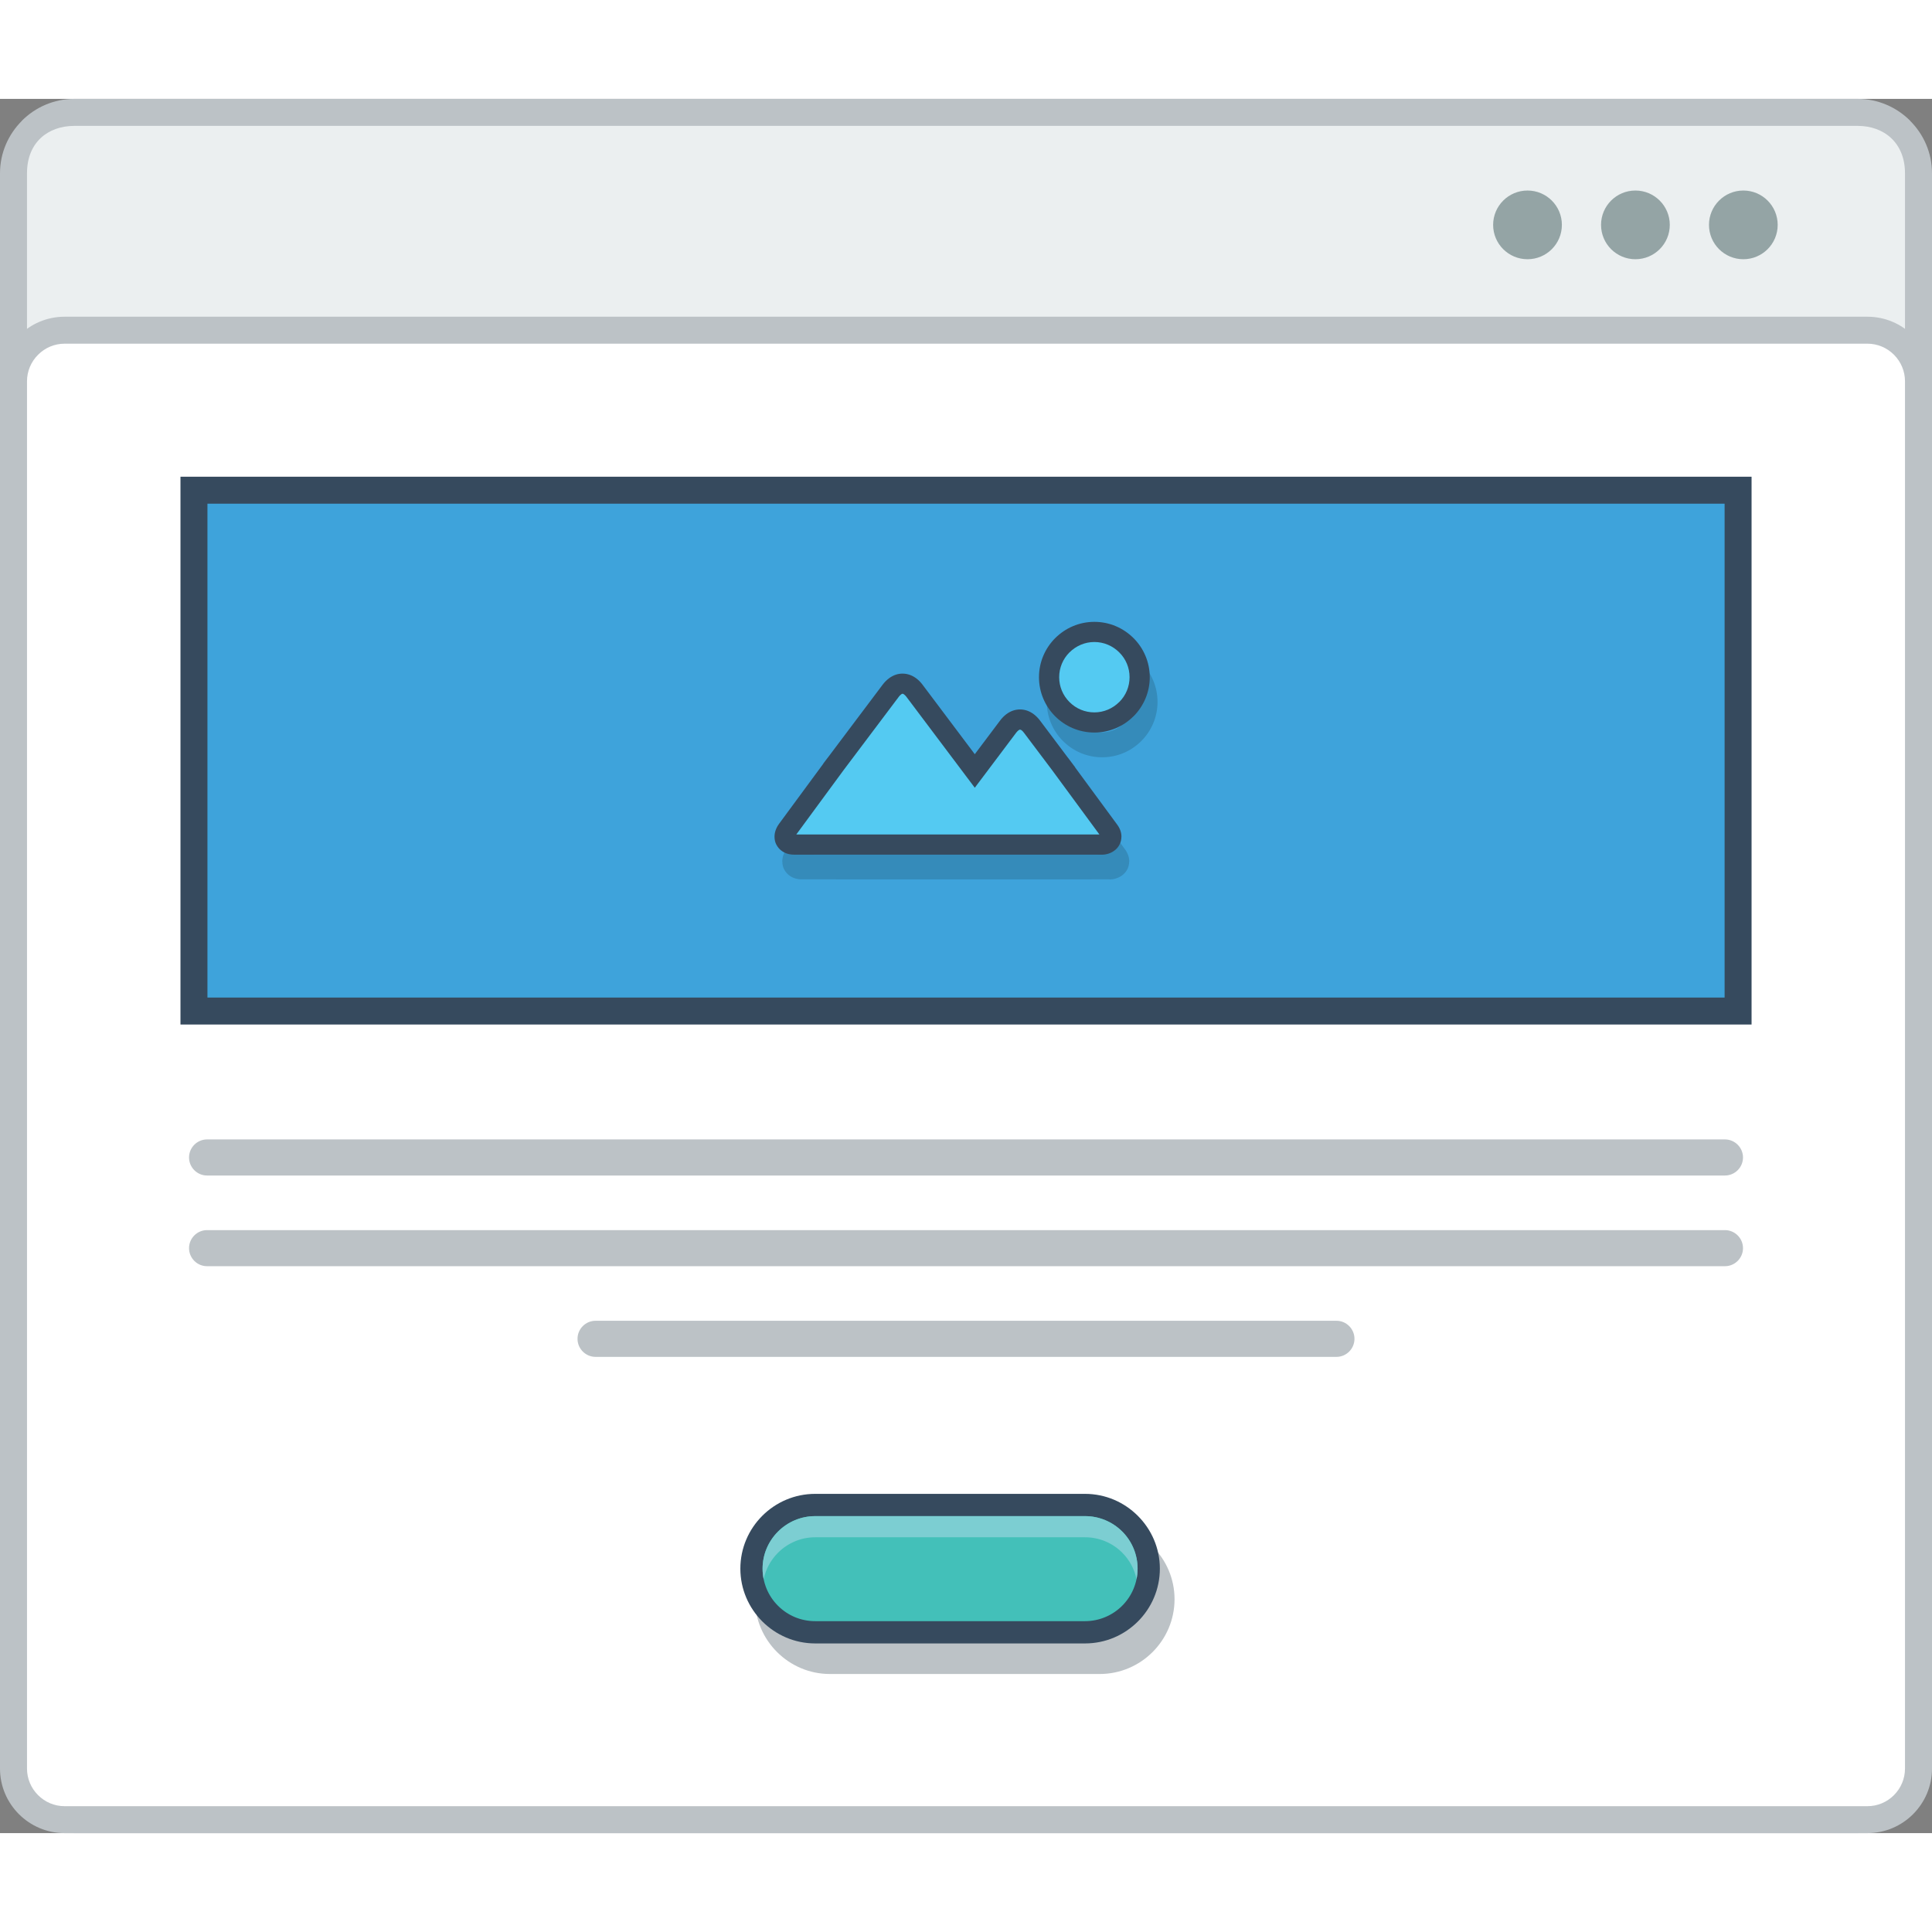 <?xml version="1.0" encoding="utf-8"?>
<!-- Generator: Adobe Illustrator 15.1.0, SVG Export Plug-In . SVG Version: 6.00 Build 0)  -->
<!DOCTYPE svg PUBLIC "-//W3C//DTD SVG 1.0//EN" "http://www.w3.org/TR/2001/REC-SVG-20010904/DTD/svg10.dtd">
<svg version="1.0" id="Layer_1" xmlns="http://www.w3.org/2000/svg" xmlns:xlink="http://www.w3.org/1999/xlink" x="0px" y="0px"
	 width="800px" height="800px" viewBox="198.656 214.977 422.001 378.806" enable-background="new 0 0 800 800" xml:space="preserve">
<rect x="198.656" y="214.977" width="422.001" height="378.806" fill="#808080" stroke="none"/>
<g>
	<path fill="#BCC2C6" d="M214.907,214.977h389.507c4.461,0,8.53,1.83,11.472,4.771v0.025c2.941,2.933,4.771,6.993,4.771,11.455
		v346.311c0,4.462-1.829,8.523-4.771,11.464v0.017c-2.941,2.941-7.011,4.763-11.472,4.763H214.907c-4.47,0-8.539-1.821-11.472-4.763
		v-0.017c-2.941-2.94-4.779-7.002-4.779-11.464V231.228c0-4.461,1.838-8.522,4.779-11.455v-0.025
		C206.368,216.807,210.438,214.977,214.907,214.977"/>
	<path fill="#EBEFF0" d="M614.758,231.228v346.311c0,6.526-4.545,10.353-10.344,10.353H214.907c-5.799,0-10.353-3.718-10.353-10.353
		V231.228c0-6.759,4.578-10.352,10.353-10.352h389.507C610.204,220.875,614.758,224.594,614.758,231.228"/>
	<path fill="#BCC2C6" d="M212.76,262.559h393.793c3.886,0,7.411,1.58,9.959,4.136c2.558,2.557,4.145,6.083,4.145,9.968v303.024
		c0,3.885-1.587,7.41-4.145,9.967c-2.548,2.549-6.073,4.128-9.959,4.128H212.76c-3.877,0-7.402-1.579-9.959-4.128
		c-2.558-2.557-4.145-6.082-4.145-9.967V276.663c0-3.885,1.587-7.411,4.145-9.968C205.357,264.139,208.883,262.559,212.76,262.559"
		/>
	<path fill-rule="evenodd" clip-rule="evenodd" fill="#FFFFFF" d="M212.76,268.45c-2.181,0-4.244,0.869-5.79,2.415
		c-1.546,1.546-2.415,3.618-2.415,5.798v303.024c0,2.181,0.869,4.252,2.415,5.798s3.609,2.414,5.79,2.414h393.793
		c2.189,0,4.253-0.868,5.798-2.414c1.538-1.546,2.407-3.617,2.407-5.798V276.663c0-2.189-0.869-4.252-2.407-5.798
		c-1.545-1.545-3.616-2.415-5.798-2.415H212.76z"/>
	<path fill-rule="evenodd" clip-rule="evenodd" fill="#94A4A5" d="M555.87,234.996c4.153,0,7.512,3.359,7.512,7.503
		c0,4.145-3.358,7.503-7.512,7.503c-4.144,0-7.502-3.358-7.502-7.503C548.368,238.354,551.727,234.996,555.87,234.996
		 M579.449,234.996c4.145,0,7.502,3.359,7.502,7.503c0,4.145-3.357,7.503-7.502,7.503s-7.504-3.358-7.504-7.503
		C571.945,238.354,575.305,234.996,579.449,234.996z M532.31,234.996c4.145,0,7.503,3.359,7.503,7.503
		c0,4.145-3.358,7.503-7.503,7.503c-4.152,0-7.512-3.358-7.512-7.503C524.798,238.354,528.157,234.996,532.31,234.996z"/>
	<rect x="238.076" y="297.508" fill-rule="evenodd" clip-rule="evenodd" fill="#364A5E" width="343.169" height="119.654"/>
	<rect x="243.967" y="303.399" fill="#3EA3DB" width="331.388" height="107.873"/>
	<path opacity="0.15" fill="#010101" d="M444.096,342.008c-1.203-1.194-2.865-1.938-4.695-1.938c-1.838,0-3.492,0.744-4.695,1.938
		c-1.195,1.195-1.938,2.857-1.938,4.696c0,1.821,0.743,3.484,1.938,4.679c1.203,1.203,2.857,1.947,4.695,1.947
		c1.83,0,3.492-0.744,4.695-1.938c1.187-1.194,1.931-2.857,1.931-4.687C446.026,344.865,445.282,343.203,444.096,342.008
		 M439.4,334.605c3.326,0,6.351,1.354,8.539,3.542l0.009,0.008c2.189,2.189,3.542,5.205,3.542,8.547c0,3.325-1.353,6.35-3.542,8.539
		l-0.009,0.009c-2.188,2.189-5.213,3.542-8.539,3.542c-3.342,0-6.367-1.354-8.556-3.551c-2.188-2.18-3.542-5.205-3.542-8.539
		c0-3.342,1.354-6.358,3.542-8.547l0.017-0.008C433.05,335.959,436.067,334.605,439.4,334.605z M433.603,364.25L433.603,364.25
		l0.083,0.117l1.537,2.039l-0.017,0.017l9.174,12.466c0.652,0.894,0.936,1.797,0.936,2.641h-0.017c0,0.668-0.158,1.287-0.451,1.813
		c-0.275,0.501-0.66,0.928-1.119,1.262c-0.752,0.551-1.721,0.869-2.698,0.869v-0.018l-23.069,0.009l-44.173-0.009
		c-1.062,0-1.989-0.3-2.699-0.827c-0.484-0.359-0.886-0.827-1.153-1.362h-0.017c-0.251-0.518-0.384-1.103-0.384-1.721h-0.008
		c0-0.919,0.309-1.888,0.994-2.807l9.666-13.151l-0.008-0.017l0.885-1.169l0.101-0.15l0.009,0.008l0.017-0.025l11.948-15.892
		c0.426-0.551,0.885-1.019,1.37-1.387c0.936-0.702,1.955-1.044,3.016-1.036c1.054,0,2.064,0.351,2.975,1.036
		c0.501,0.368,0.952,0.835,1.37,1.387l11.413,15.173l5.515-7.336c0.417-0.56,0.886-1.019,1.37-1.395
		c0.919-0.686,1.938-1.037,2.991-1.045c1.053,0,2.072,0.351,3.007,1.045c0.485,0.368,0.945,0.827,1.371,1.395l6.05,8.046
		L433.603,364.25z M438.439,380.015l-9.232-12.541l-0.385-0.535l-5.647-7.503l-0.009-0.017l-0.008,0.017l-6.384,8.48l-1.319,1.755
		l-2.173,2.899l-2.173-2.899l-1.319-1.755l-12.266-16.301l-0.017-0.025l-0.017,0.025l-11.58,15.39l-0.351,0.468l-9.217,12.541
		l41.617,0.008L438.439,380.015z"/>
	<path fill="#364A5E" d="M437.696,329.208c3.334,0,6.35,1.354,8.539,3.542l0.017,0.008c2.181,2.189,3.542,5.205,3.542,8.539
		c0,3.333-1.361,6.35-3.542,8.547h-0.017c-2.189,2.189-5.205,3.542-8.539,3.542c-3.342,0-6.367-1.354-8.556-3.542
		c-2.181-2.181-3.543-5.206-3.543-8.547c0-3.334,1.362-6.35,3.543-8.539l0.016-0.008
		C431.346,330.562,434.371,329.208,437.696,329.208 M431.906,358.852L431.906,358.852l0.083,0.109l1.529,2.038l-0.017,0.017
		l9.174,12.475c0.66,0.894,0.936,1.788,0.936,2.64h-0.008c0,0.668-0.158,1.278-0.46,1.813c-0.268,0.501-0.651,0.927-1.119,1.262
		c-0.752,0.551-1.722,0.86-2.699,0.86v-0.008h-23.068h-44.165c-1.069,0-1.988-0.301-2.707-0.835
		c-0.485-0.351-0.877-0.819-1.152-1.362h-0.01c-0.259-0.51-0.392-1.095-0.392-1.721l0,0c0-0.911,0.309-1.88,0.985-2.808
		l9.675-13.142l-0.017-0.017l0.887-1.169l0.107-0.15l0,0l0.025-0.017l11.948-15.892c0.417-0.56,0.885-1.019,1.37-1.387
		c0.936-0.702,1.955-1.053,3.008-1.044s2.072,0.359,2.982,1.044c0.494,0.368,0.952,0.835,1.37,1.387l11.405,15.173l5.522-7.344
		c0.417-0.56,0.877-1.019,1.362-1.387c0.919-0.694,1.938-1.045,2.999-1.045c1.053,0,2.072,0.343,2.999,1.045
		c0.484,0.359,0.953,0.827,1.371,1.387l6.049,8.055L431.906,358.852z"/>
	<path fill-rule="evenodd" clip-rule="evenodd" fill="#54CAF2" d="M437.696,333.611c-2.039,0-3.978,0.811-5.465,2.297l0.017-0.025
		c-1.437,1.445-2.239,3.367-2.239,5.414s0.803,3.985,2.256,5.431c1.446,1.454,3.385,2.256,5.432,2.256
		c2.038,0,3.977-0.811,5.464-2.298l-0.017,0.025c1.445-1.445,2.239-3.367,2.239-5.414s-0.794-3.969-2.223-5.389l-0.042-0.042
		C441.673,334.422,439.734,333.611,437.696,333.611 M372.593,375.646l43.664,0.008l22.534-0.008l-10.344-14.07l-6.141-8.154
		c-0.135-0.184-0.301-0.368-0.485-0.518c-0.101-0.067-0.233-0.151-0.352-0.151c-0.133,0-0.25,0.084-0.351,0.151
		c-0.192,0.15-0.35,0.334-0.501,0.518l-9.04,12.022l-14.922-19.843c-0.151-0.192-0.311-0.376-0.502-0.518
		c-0.092-0.075-0.226-0.167-0.352-0.167c-0.124,0-0.25,0.092-0.351,0.167c-0.184,0.134-0.351,0.326-0.492,0.518l-12.023,15.975
		L372.593,375.646z"/>
	<!-- <path fill-rule="evenodd" clip-rule="evenodd" fill="#94A4A5" d="M471.283,237.519c-1.136-2.323-3.567-2.991-5.915-2.991
		c-2.774,0.017-5.814,1.287-5.814,4.386c0,3.367,2.831,4.186,5.906,4.554c1.997,0.217,3.484,0.793,3.484,2.214
		c0,1.629-1.68,2.255-3.459,2.255c-1.839,0-3.576-0.727-4.244-2.381l-2.356,1.22c1.12,2.749,3.476,3.693,6.551,3.693
		c3.357,0,6.315-1.437,6.315-4.787c0-3.584-2.924-4.403-6.057-4.788c-1.806-0.218-3.351-0.585-3.351-1.896
		c0-1.12,1.002-1.997,3.116-1.997c1.629,0,3.05,0.819,3.567,1.671L471.283,237.519z M454.773,247.294h-8.438v-3.401h8.138v-2.64
		h-8.138v-3.484h8.438v-2.749h-11.262c0,5.021,0,10.059,0,15.064h11.262V247.294z M428.656,235.021v15.064h10.577v-2.624h-7.737
		v-12.44H428.656z M423.024,246.242c-0.985,0.986-2.473,1.521-3.777,1.521c-3.726,0-5.163-2.598-5.18-5.088
		c-0.017-2.515,1.547-5.222,5.18-5.222c1.305,0,2.641,0.451,3.627,1.42l1.889-1.83c-1.538-1.529-3.476-2.298-5.516-2.298
		c-5.438,0-7.995,3.994-7.97,7.929c0.017,3.91,2.382,7.762,7.97,7.762c2.173,0,4.161-0.718,5.716-2.239L423.024,246.242z
		 M406.715,250.085v-15.064h-2.823v15.064H406.715z M392.228,250.085h2.832v-12.483h4.771v-2.581c-4.361,0-8.038,0-12.383,0v2.581
		h4.779V250.085z M378.007,237.669c1.788,0,2.591,1.203,2.591,2.415s-0.777,2.415-2.591,2.415h-4.311v-4.829H378.007z
		 M384.182,249.893l-4.554-5.138c2.857-0.584,3.802-2.657,3.802-4.737c0-2.615-1.871-4.971-5.423-4.996
		c-2.372,0.025-4.762,0-7.152,0v15.064h2.842v-5.03h2.724l4.387,5.03h3.375V249.893z M361.748,244.604h-5.589l2.79-6.417
		L361.748,244.604z M364.154,250.085h3.092l-6.751-15.064h-3.092l-6.751,15.064h3.075l1.286-2.84h7.871L364.154,250.085z"/> -->
	<path fill-rule="evenodd" clip-rule="evenodd" fill="#BCC2C6" d="M243.874,442.262h331.564c2.155,0,3.936,1.771,3.936,3.935v0.009
		c0,2.163-1.78,3.936-3.936,3.936H243.874c-2.155,0-3.927-1.772-3.927-3.936v-0.009
		C239.947,444.032,241.719,442.262,243.874,442.262"/>
	<path fill-rule="evenodd" clip-rule="evenodd" fill="#BCC2C6" d="M243.874,462.071h331.564c2.155,0,3.936,1.771,3.936,3.935v0.009
		c0,2.164-1.78,3.936-3.936,3.936H243.874c-2.155,0-3.927-1.771-3.927-3.936v-0.009
		C239.947,463.842,241.719,462.071,243.874,462.071"/>
	<path fill-rule="evenodd" clip-rule="evenodd" fill="#BCC2C6" d="M328.745,481.872h161.831c2.163,0,3.934,1.771,3.934,3.944l0,0
		c0,2.164-1.771,3.943-3.934,3.943H328.745c-2.172,0-3.943-1.779-3.943-3.943l0,0C324.802,483.644,326.573,481.872,328.745,481.872"
		/>
	<path fill="#BCC2C6" d="M438.874,534.435h-58.97c-2.265,0-4.32,0.928-5.824,2.432c-1.496,1.495-2.423,3.56-2.423,5.815v0.008
		c0,2.272,0.919,4.336,2.406,5.823l0.017,0.017c1.487,1.488,3.552,2.406,5.824,2.406h58.97c2.265,0,4.327-0.928,5.824-2.423
		c1.504-1.496,2.431-3.559,2.431-5.823v-0.008c0-2.265-0.927-4.329-2.423-5.833C443.211,535.362,441.146,534.435,438.874,534.435
		 M379.904,526.355h58.97c4.486,0,8.564,1.838,11.522,4.796l0.017,0.017c2.957,2.957,4.795,7.035,4.795,11.514v0.008
		c0,4.495-1.838,8.581-4.795,11.539c-2.958,2.957-7.044,4.795-11.539,4.795h-58.97c-4.471,0-8.557-1.838-11.522-4.795v-0.009
		l-0.017-0.008c-2.958-2.966-4.795-7.044-4.795-11.522v-0.008c0-4.487,1.837-8.573,4.795-11.53
		C371.323,528.193,375.417,526.355,379.904,526.355z"/>
	<path fill="#364A5E" d="M376.704,519.68h58.962c4.486,0,8.564,1.838,11.521,4.796l0.017,0.017
		c2.958,2.958,4.796,7.044,4.796,11.521l0,0c0,4.495-1.838,8.581-4.796,11.539c-2.957,2.958-7.035,4.795-11.538,4.795h-58.962
		c-4.479,0-8.557-1.837-11.53-4.795v-0.01l-0.017-0.008c-2.958-2.966-4.787-7.043-4.787-11.521l0,0
		c0-4.494,1.829-8.581,4.787-11.538C368.114,521.518,372.209,519.68,376.704,519.68"/>
	<path fill="#43C0B9" d="M435.666,524.542c3.049,0,5.957,1.212,8.112,3.359c2.156,2.155,3.358,5.063,3.358,8.112
		c0,3.041-1.211,5.949-3.366,8.104c-2.147,2.146-5.056,3.367-8.104,3.367h-58.962c-3.05,0-5.949-1.195-8.104-3.351l-0.017-0.017
		c-2.156-2.155-3.359-5.063-3.359-8.104c0-3.05,1.22-5.948,3.376-8.104c2.155-2.155,5.055-3.367,8.104-3.367H435.666z"/>
	<path fill="#7CCED2" d="M435.666,524.542c3.049,0,5.957,1.212,8.112,3.359c2.156,2.155,3.358,5.063,3.358,8.112
		c0,0.785-0.083,1.554-0.232,2.306c-0.452-2.181-1.521-4.194-3.126-5.798c-2.155-2.155-5.063-3.359-8.112-3.359h-58.962
		c-3.05,0-5.949,1.221-8.104,3.368c-1.605,1.604-2.69,3.617-3.143,5.798c-0.149-0.752-0.233-1.529-0.233-2.314
		c0-3.05,1.22-5.948,3.376-8.104c2.155-2.155,5.055-3.367,8.104-3.367H435.666z"/>
</g>
</svg>
